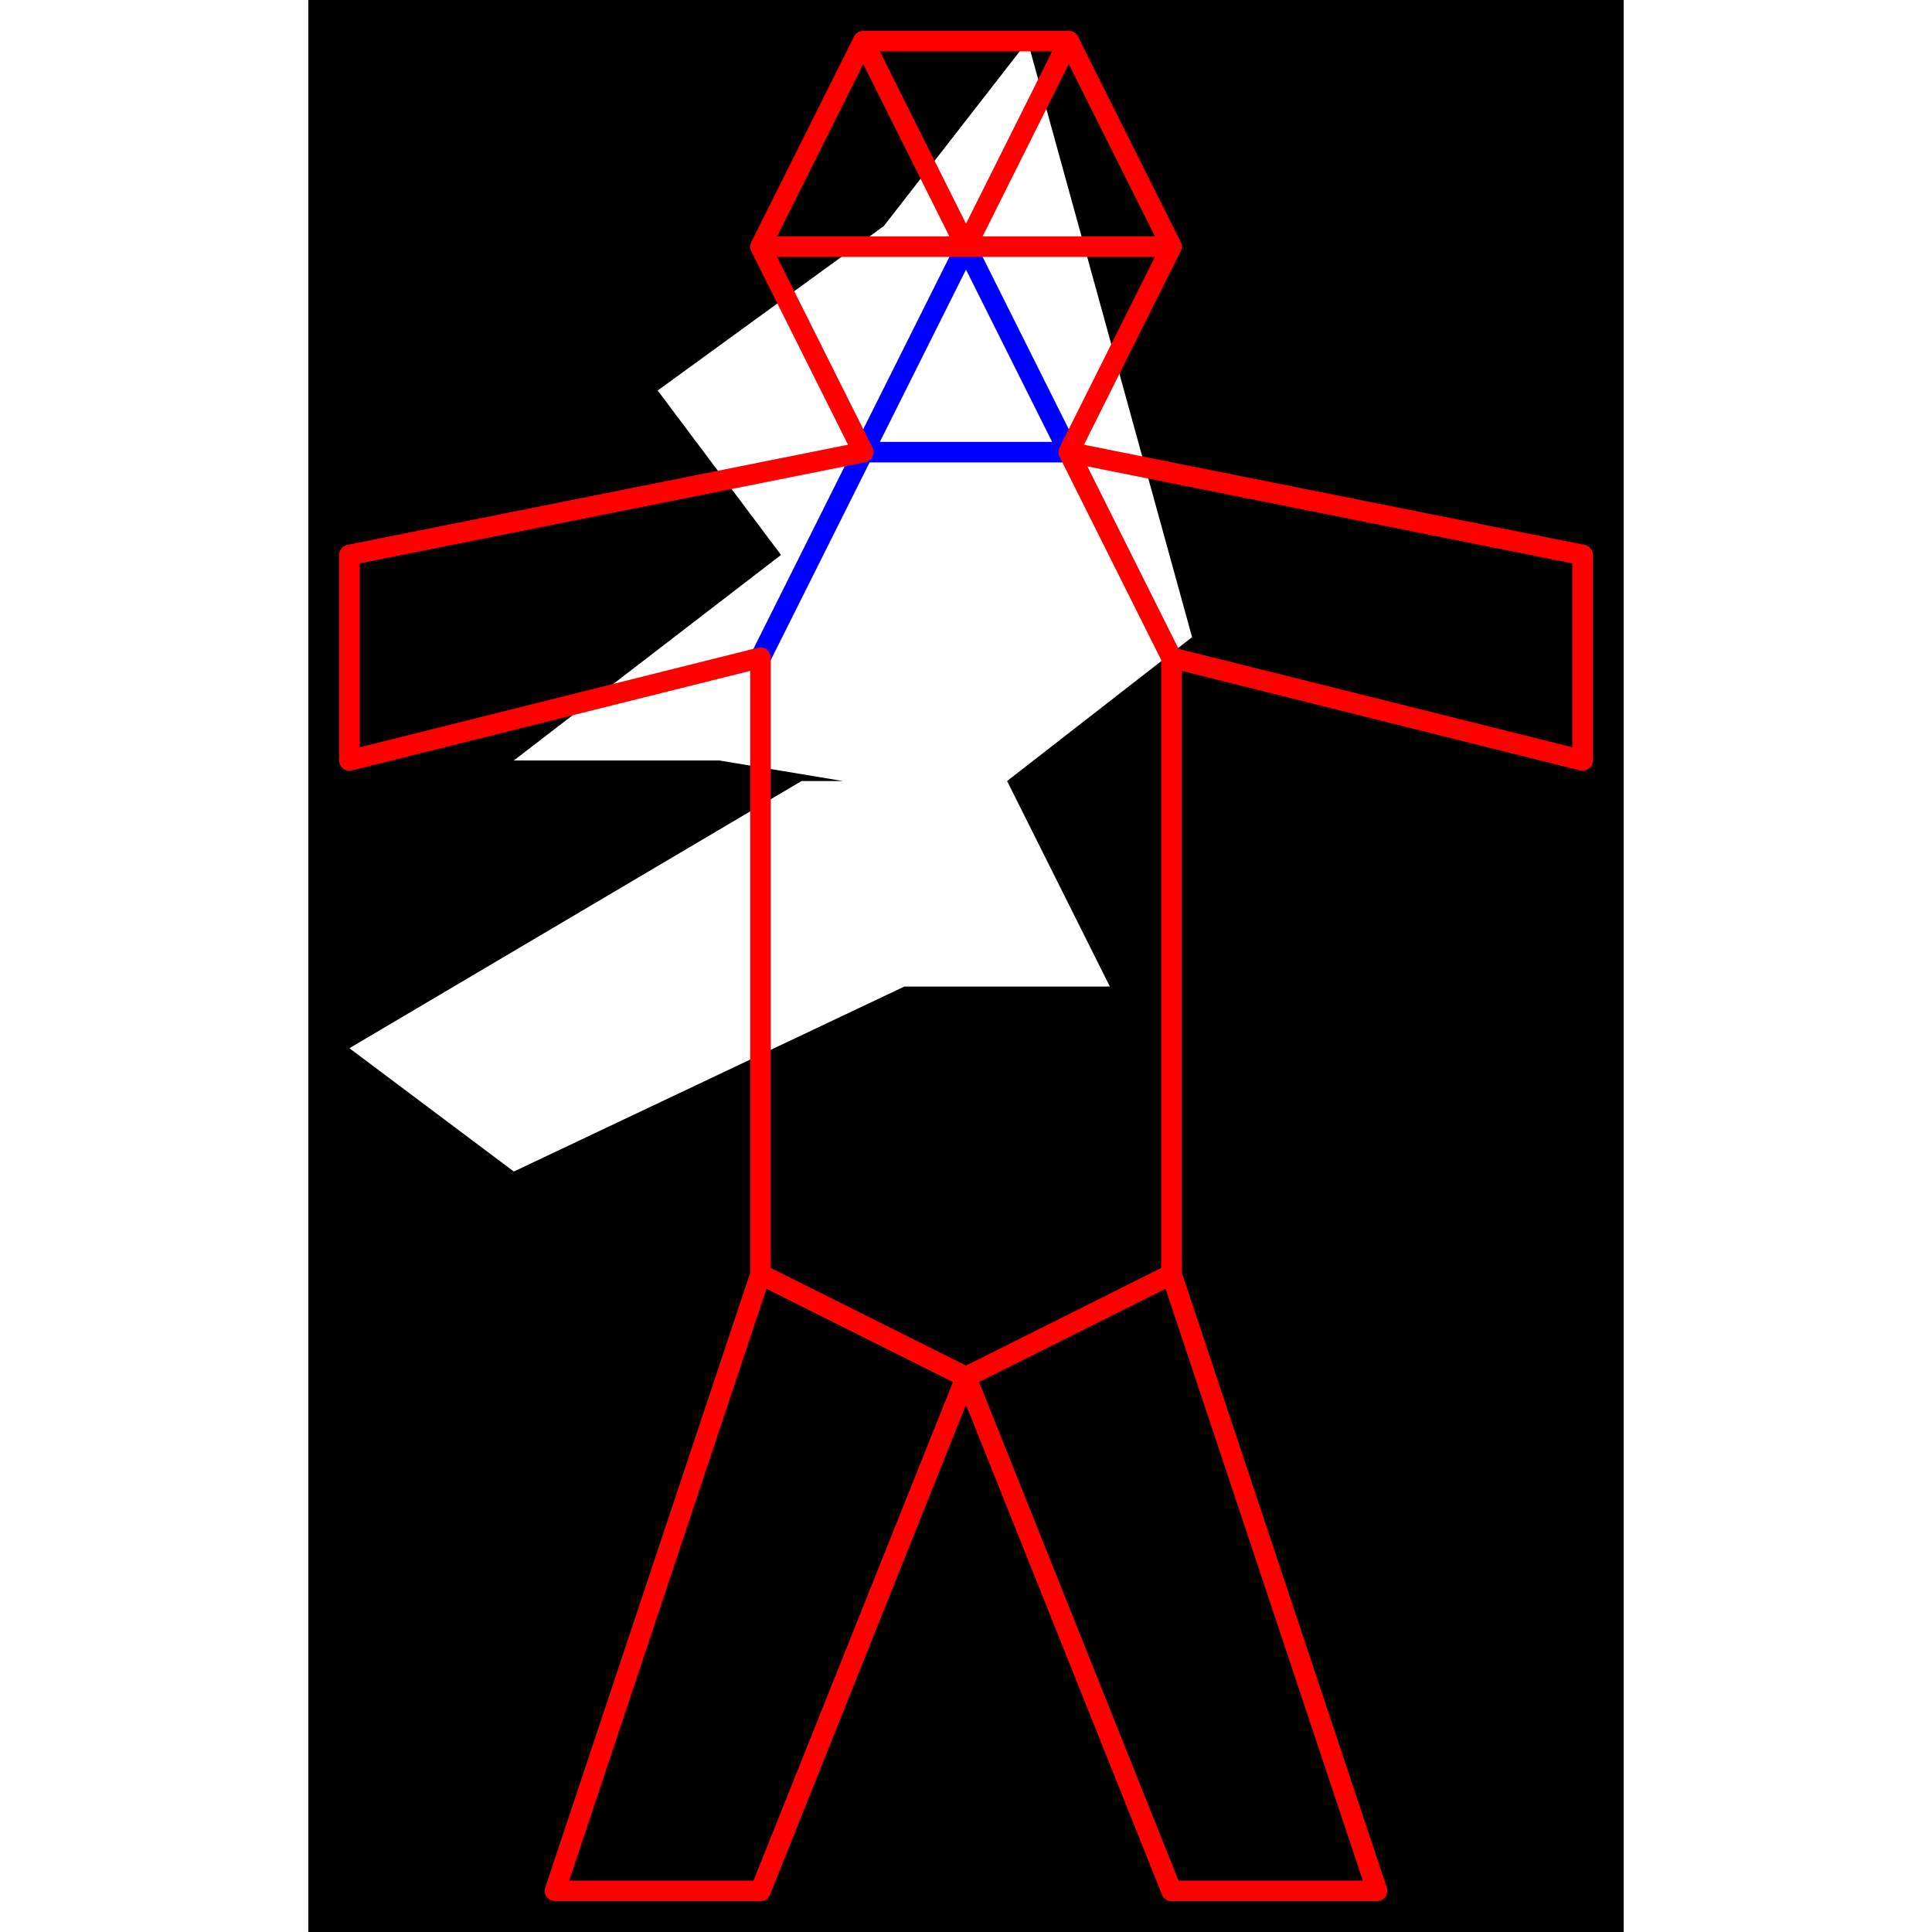 <svg height="500" viewBox="-2 -2 64 94" width="500" xmlns="http://www.w3.org/2000/svg">
<path class="hole" d="M0 49L8 55L27 46L37 46L32 36L41 29L33 0L26 9L15 17L21 25L8 35L18 35L24 36L22 36M-2 -2L62 -2L62 92L-2 92" style="fill:#00000066;fill-rule:evenodd;stroke:none;"/>
<path class="ok" d="M20 30L25 20M25 20L30 10M25 20L35 20M30 10L35 20" style="fill:none;stroke:#0000ff;stroke-linecap:round"/>
<path class="short" d="" style="fill:none;stroke:#00ff99;stroke-linecap:round"/>
<path class="long" d="" style="fill:none;stroke:#ff0099;stroke-linecap:round"/>
<path class="out" d="M0 25L0 35M0 25L25 20M0 35L20 30M10 90L20 60M10 90L20 90M20 10L25 0M20 10L25 20M20 10L30 10M20 30L20 60M20 60L30 65M20 90L30 65M25 0L30 10M25 0L35 0M30 10L35 0M30 10L40 10M30 65L40 60M30 65L40 90M35 0L40 10M35 20L40 10M35 20L40 30M35 20L60 25M40 30L40 60M40 30L60 35M40 60L50 90M40 90L50 90M60 25L60 35" style="fill:none;stroke:#ff0000;stroke-linecap:round"/>
</svg>